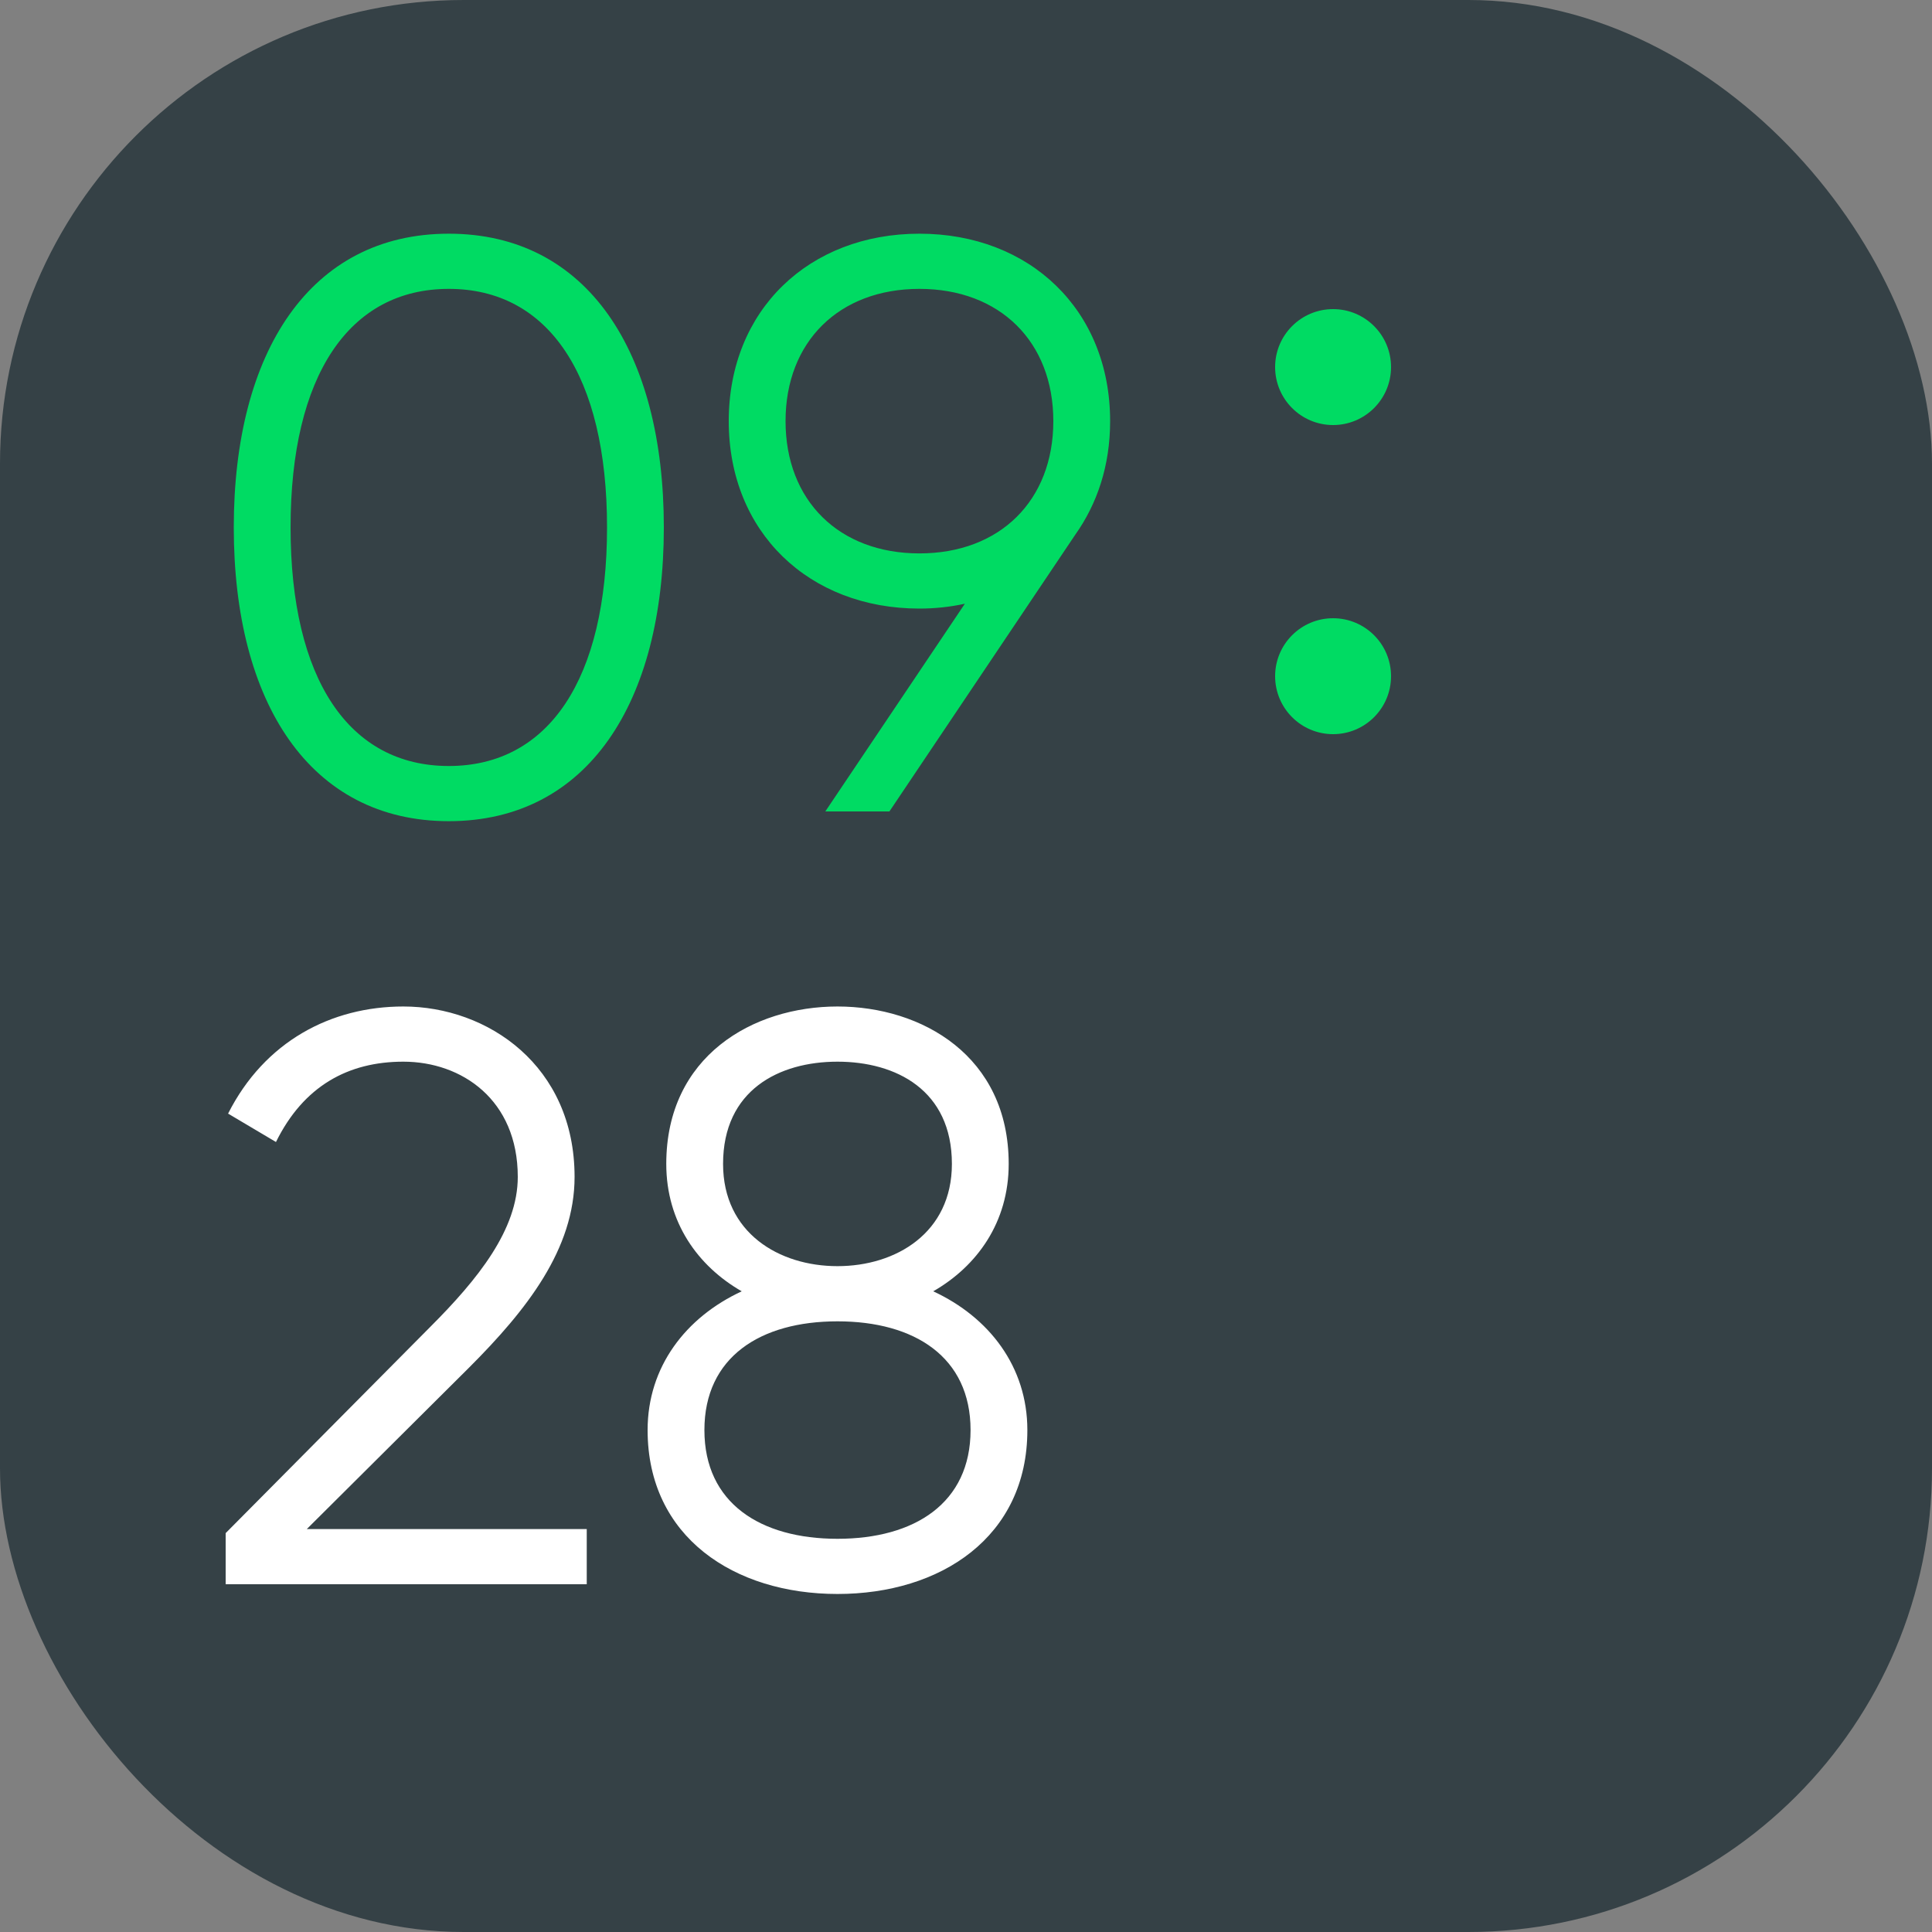 <?xml version="1.0" encoding="UTF-8"?>
<svg width="100px" height="100px" viewBox="0 0 100 100" version="1.1" xmlns="http://www.w3.org/2000/svg" xmlns:xlink="http://www.w3.org/1999/xlink">
    <rect x="0" y="0" width="100" height="100" fill="#808080" stroke="none"/>
    <title>编组 21备份</title>
    <defs>
        <rect id="path-1" x="0" y="0" width="100" height="100" rx="24"></rect>
    </defs>
    <g id="页面-1" stroke="none" stroke-width="1" fill="none" fill-rule="evenodd">
        <g id="桌面备份-3" transform="translate(-466, -555)">
            <g id="编组-16" transform="translate(155, 110)">
                <g id="编组-36" transform="translate(311, 445)">
                    <mask id="mask-2" fill="white">
                        <use xlink:href="#path-1"></use>
                    </mask>
                    <use id="矩形" fill="#354146" xlink:href="#path-1"></use>
                    <path d="M23.23,42.504 C30.412,42.504 34.36,36.372 34.36,27.3 C34.36,18.228 30.412,12.096 23.23,12.096 C16.048,12.096 12.1,18.228 12.1,27.3 C12.1,36.372 16.048,42.504 23.23,42.504 Z M23.23,39.648 C18.064,39.648 15.04,35.154 15.04,27.3 C15.04,19.446 18.064,14.952 23.23,14.952 C28.396,14.952 31.42,19.446 31.42,27.3 C31.42,35.154 28.396,39.648 23.23,39.648 Z M46.036,42 L55.654,27.678 C56.788,26.082 57.46,24.108 57.46,21.798 C57.46,16.044 53.302,12.096 47.59,12.096 C41.878,12.096 37.72,16.044 37.72,21.798 C37.72,27.552 41.878,31.5 47.59,31.5 C48.388,31.5 49.186,31.416 49.942,31.248 L42.718,42 L46.036,42 Z M47.59,28.644 C43.432,28.644 40.66,25.914 40.66,21.798 C40.66,17.682 43.432,14.952 47.59,14.952 C51.748,14.952 54.52,17.682 54.52,21.798 C54.52,25.914 51.748,28.644 47.59,28.644 Z" id="09" fill="#00DB63" fill-rule="nonzero" mask="url(#mask-2)"></path>
                    <path d="M30.37,82 L30.37,79.144 L15.88,79.144 L24.28,70.786 C27.262,67.804 29.74,64.654 29.74,60.916 C29.74,55.162 25.246,52.096 20.878,52.096 C17.14,52.096 13.696,53.902 11.806,57.64 L14.284,59.11 C15.712,56.212 18.022,54.952 20.878,54.952 C23.902,54.952 26.8,56.926 26.8,60.916 C26.8,63.646 24.742,66.208 22.264,68.686 L11.68,79.354 L11.68,82 L30.37,82 Z M43.348,82.504 C48.682,82.504 53.176,79.564 53.176,74.02 C53.176,70.744 51.202,68.182 48.304,66.838 C50.572,65.536 52.21,63.268 52.21,60.244 C52.21,54.658 47.716,52.096 43.348,52.096 C38.98,52.096 34.486,54.658 34.486,60.244 C34.486,63.268 36.124,65.536 38.392,66.838 C35.494,68.182 33.52,70.744 33.52,74.02 C33.52,79.564 38.014,82.504 43.348,82.504 Z M43.348,65.536 C40.324,65.536 37.426,63.814 37.426,60.244 C37.426,56.422 40.324,54.952 43.348,54.952 C46.372,54.952 49.27,56.422 49.27,60.244 C49.27,63.814 46.372,65.536 43.348,65.536 Z M43.348,79.648 C39.358,79.648 36.46,77.8 36.46,74.02 C36.46,70.24 39.358,68.392 43.348,68.392 C47.338,68.392 50.236,70.24 50.236,74.02 C50.236,77.8 47.338,79.648 43.348,79.648 Z" id="28" fill="#FFFFFF" fill-rule="nonzero" mask="url(#mask-2)"></path>
                    <circle id="椭圆形备份-6" fill="#00DB63" mask="url(#mask-2)" cx="69" cy="19" r="3"></circle>
                    <circle id="椭圆形备份-7" fill="#00DB63" mask="url(#mask-2)" cx="69" cy="35" r="3"></circle>
                </g>
            </g>
        </g>
    </g>
</svg>